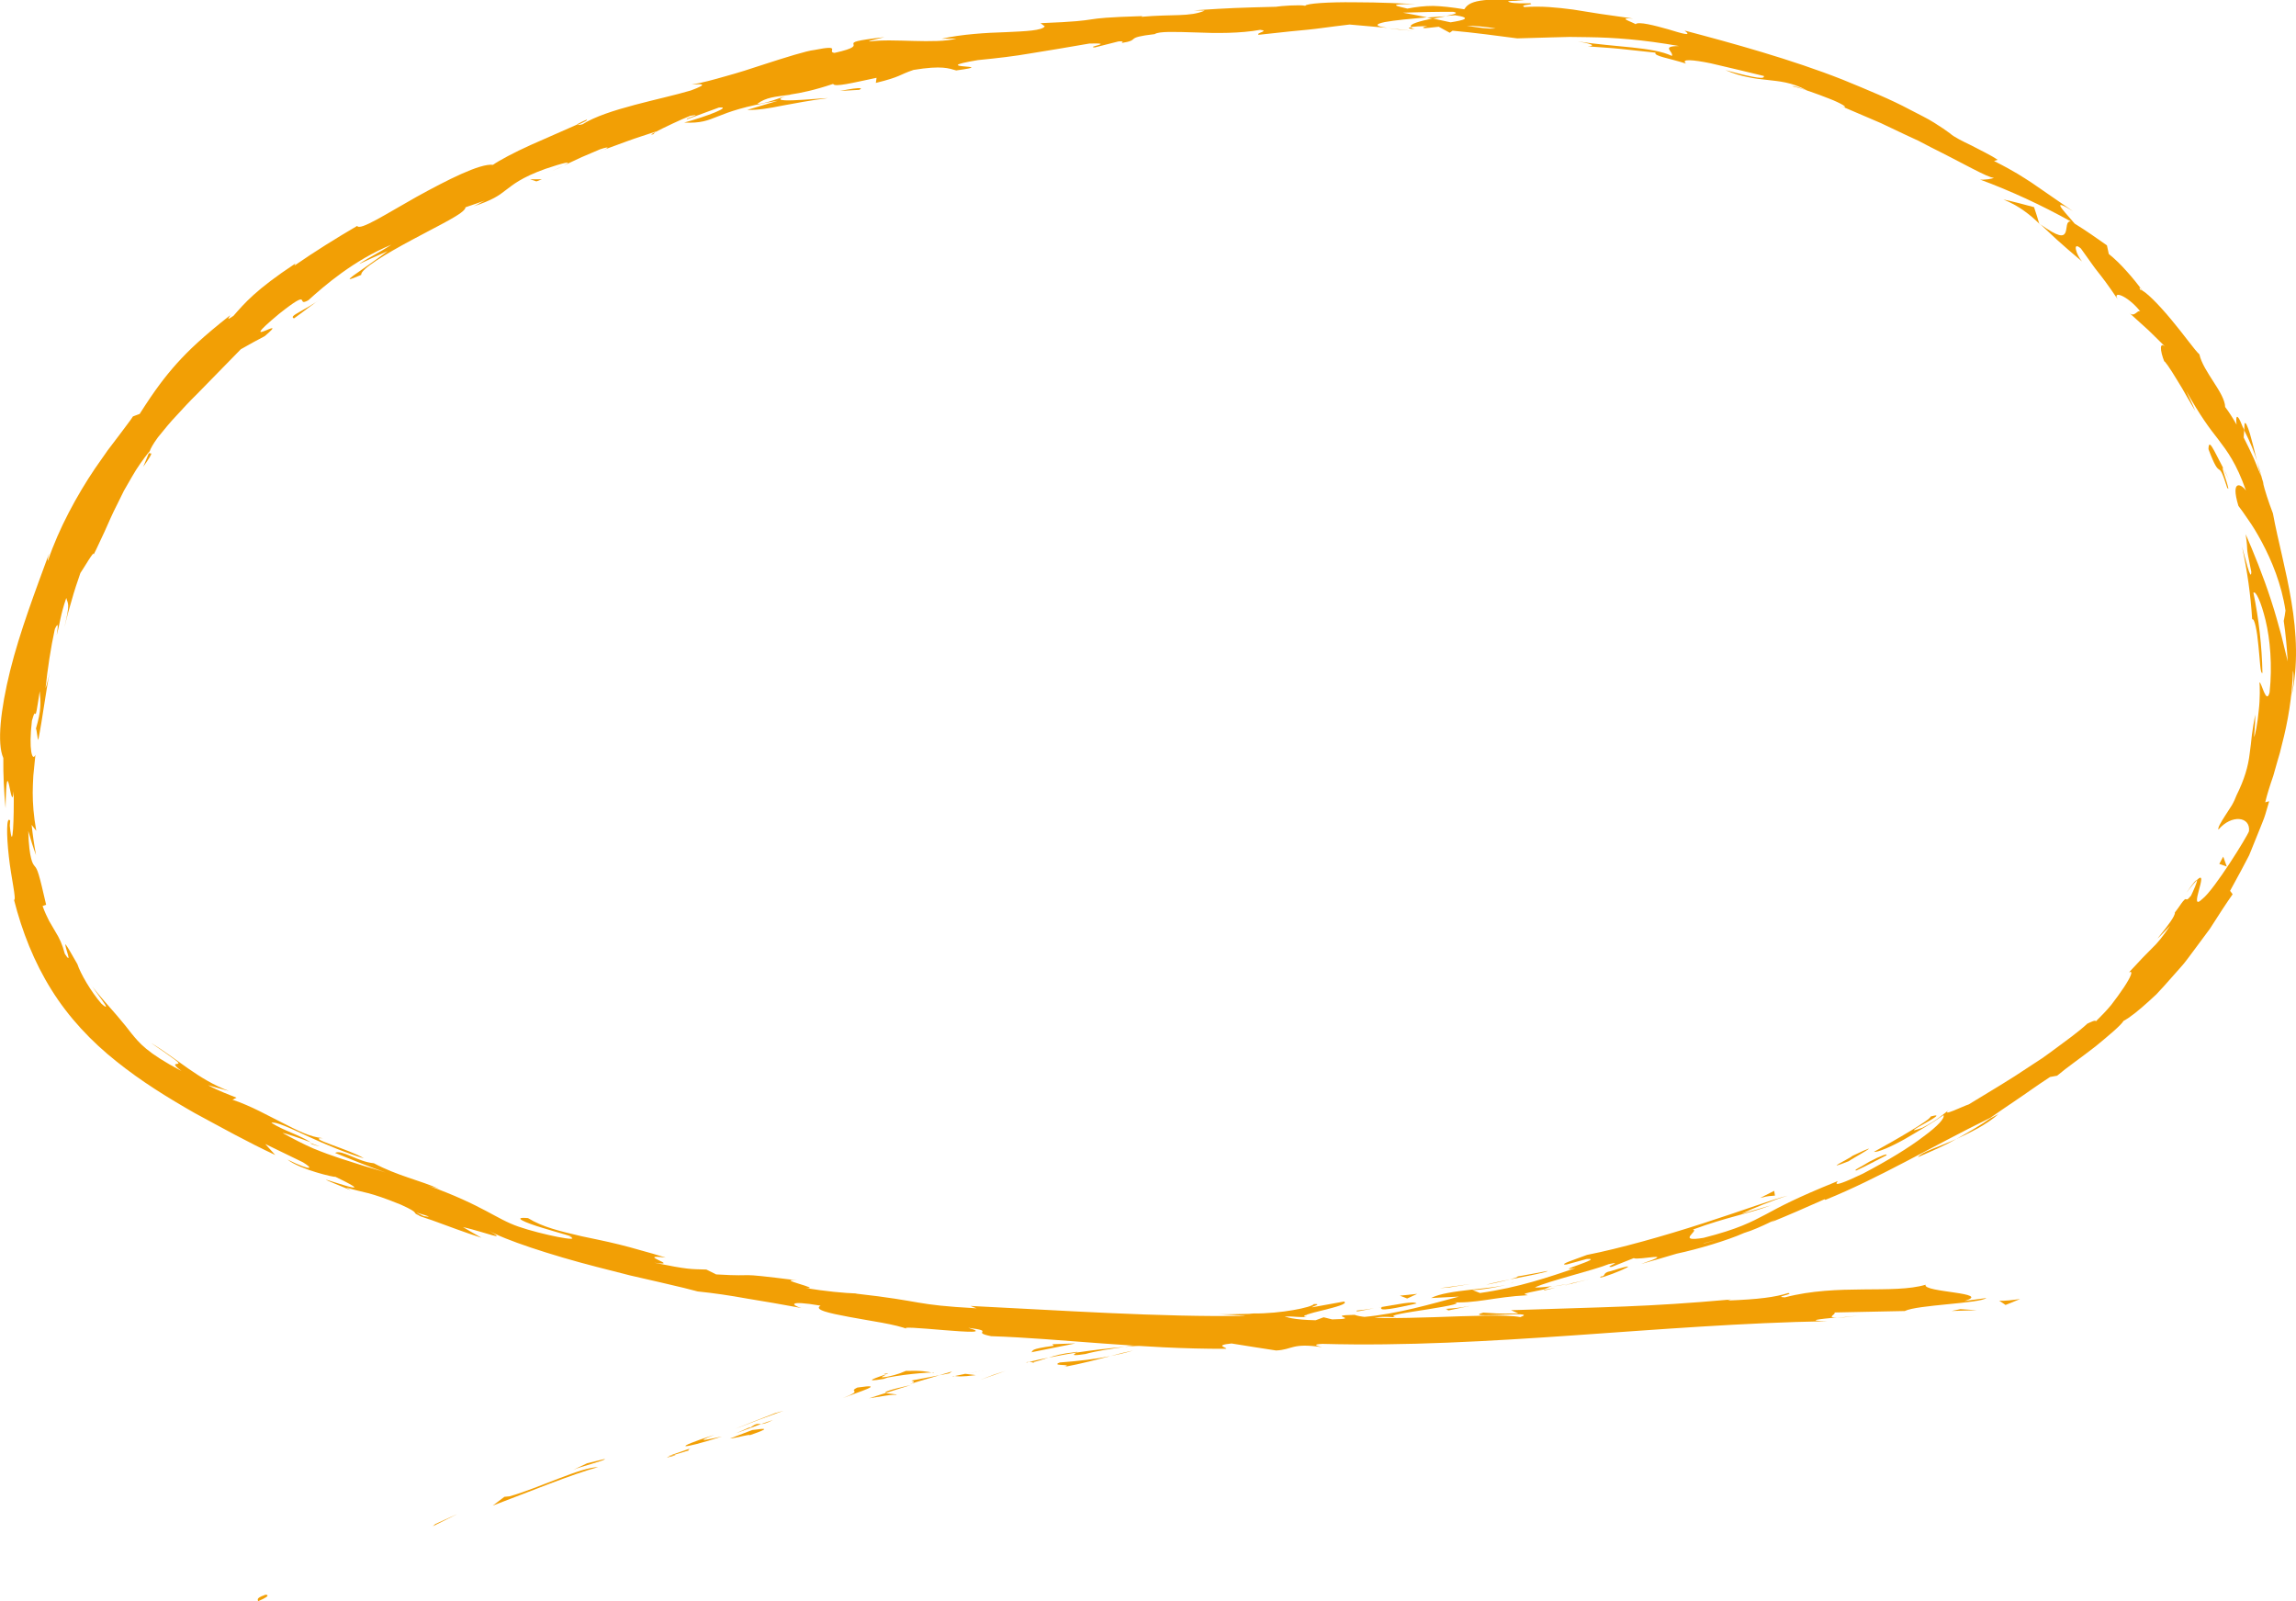 <svg width="76" height="53" viewBox="0 0 76 53" fill="none" xmlns="http://www.w3.org/2000/svg">
<g clip-path="url(#clip0_505_49092)">
<path d="M8.764 52.789C8.414 52.91 8.577 52.962 8.531 53C9.103 52.761 8.741 52.769 8.764 52.789Z" fill="#F29F05"/>
<path d="M14.409 50.44L14.324 50.515L15.134 50.11L14.409 50.44Z" fill="#F29F05"/>
<path d="M19.802 48.556C19.229 48.556 17.85 49.245 16.869 49.522L16.696 49.539L16.312 49.829C17.47 49.391 18.956 48.782 19.799 48.556H19.802Z" fill="#F29F05"/>
<path d="M22.817 47.998C22.617 47.988 23.425 47.746 22.135 48.186C22.204 48.176 22.222 48.171 22.262 48.166C22.38 48.131 22.541 48.081 22.817 47.998Z" fill="#F29F05"/>
<path d="M22.261 48.166C21.692 48.347 22.655 48.106 22.261 48.166V48.166Z" fill="#F29F05"/>
<path d="M24.9 47.329L24.162 47.61C24.333 47.603 25.008 47.414 24.767 47.517C25.534 47.258 25.363 47.263 24.903 47.329H24.9Z" fill="#F29F05"/>
<path d="M25.583 46.997L25.197 47.13C25.271 47.128 25.376 47.105 25.583 46.997Z" fill="#F29F05"/>
<path d="M24.379 47.429L25.196 47.13C25.079 47.135 25.051 47.082 24.821 47.261C24.874 47.191 24.724 47.286 24.381 47.427L24.379 47.429Z" fill="#F29F05"/>
<path d="M23.899 47.543C23.462 47.628 22.908 47.776 23.649 47.485C22.211 47.953 22.461 48.003 23.899 47.543Z" fill="#F29F05"/>
<path d="M20.016 48.287L19.436 48.428L18.969 48.649C19.204 48.538 20.07 48.33 20.018 48.287H20.016Z" fill="#F29F05"/>
<path d="M29.672 46.174C29.711 46.127 29.391 46.137 29.322 46.101L28.766 46.278C29.062 46.235 29.621 46.127 29.672 46.172V46.174Z" fill="#F29F05"/>
<path d="M29.319 46.102L30.152 45.837C29.393 46.008 29.26 46.071 29.319 46.102Z" fill="#F29F05"/>
<path d="M25.661 46.768C25.212 46.937 24.767 47.117 24.32 47.296C24.854 47.087 25.388 46.886 25.927 46.693L25.661 46.768Z" fill="#F29F05"/>
<path d="M32.919 45.488L32.451 45.666L33.286 45.372L32.919 45.488Z" fill="#F29F05"/>
<path d="M35.081 45.093C34.733 45.224 35.592 45.133 35.221 45.241C35.806 45.131 36.302 45 36.751 44.882C36.271 44.98 35.755 45.04 35.083 45.093H35.081Z" fill="#F29F05"/>
<path d="M37.506 44.698C37.266 44.746 37.018 44.809 36.75 44.882C37.005 44.829 37.256 44.774 37.506 44.698Z" fill="#F29F05"/>
<path d="M31.607 45.541C31.679 45.551 31.817 45.576 32.302 45.511C32.182 45.498 32.062 45.48 31.945 45.47C31.842 45.493 31.727 45.516 31.61 45.541H31.607Z" fill="#F29F05"/>
<path d="M31.932 45.47H31.944C32.31 45.402 32.562 45.357 32.672 45.337C32.578 45.355 32.356 45.395 31.932 45.47Z" fill="#F29F05"/>
<path d="M31.523 45.558C31.554 45.551 31.577 45.548 31.608 45.541C31.575 45.538 31.554 45.538 31.523 45.558Z" fill="#F29F05"/>
<path d="M27.902 46.27C28.383 46.079 29.409 45.77 28.38 45.923C28.04 46.086 28.628 45.988 27.902 46.27Z" fill="#F29F05"/>
<path d="M31.078 45.518L30.166 45.692C30.192 45.714 30.363 45.717 30.123 45.805C30.44 45.704 30.759 45.616 31.078 45.521V45.518Z" fill="#F29F05"/>
<path d="M31.515 45.39L31.078 45.518L31.415 45.455L31.515 45.39Z" fill="#F29F05"/>
<path d="M35.923 44.814C36.311 44.708 36.745 44.645 37.233 44.575C36.704 44.623 36.16 44.686 35.644 44.764C35.578 44.809 35.361 44.899 35.92 44.814H35.923Z" fill="#F29F05"/>
<path d="M33.979 45.096L34.066 45.075C34.01 45.075 33.966 45.081 33.979 45.096Z" fill="#F29F05"/>
<path d="M42.093 44.014C42.065 44.012 42.042 44.007 42.011 44.004C42.006 44.012 42.001 44.017 41.996 44.024L42.093 44.014Z" fill="#F29F05"/>
<path d="M35.554 44.756C35.158 44.796 34.929 44.864 34.709 44.934C35 44.877 35.309 44.814 35.644 44.764C35.675 44.743 35.68 44.733 35.552 44.756H35.554Z" fill="#F29F05"/>
<path d="M38.851 44.484C38.642 44.484 38.404 44.494 38.156 44.507C38.363 44.515 38.779 44.52 38.851 44.484Z" fill="#F29F05"/>
<path d="M34.199 45.083L34.141 45.098C34.273 45.098 34.256 45.09 34.199 45.083Z" fill="#F29F05"/>
<path d="M34.2 45.083C34.4 45.035 34.553 44.982 34.709 44.932C34.471 44.98 34.252 45.028 34.062 45.075C34.114 45.075 34.162 45.078 34.2 45.083Z" fill="#F29F05"/>
<path d="M43.49 43.159C43.432 43.267 42.395 43.481 41.478 43.471C40.596 43.642 41.215 43.906 42.014 44.002C42.037 43.956 42.032 43.916 42.944 43.755C42.617 43.737 40.893 43.856 41.657 43.68C42.865 43.493 42.655 43.604 43.253 43.589C42.737 43.526 44.778 43.227 44.489 43.076L43.434 43.267C43.411 43.242 43.792 43.151 43.493 43.159H43.49Z" fill="#F29F05"/>
<path d="M40.264 44.185L39.889 44.24C40.32 44.21 40.632 44.215 41.207 44.23C41.83 44.112 41.955 44.062 41.996 44.024L40.136 44.215L40.264 44.185Z" fill="#F29F05"/>
<path d="M38.202 44.437C38.481 44.293 39.38 44.142 38.813 44.09C37.709 44.228 38.052 44.271 37.4 44.401C39.173 44.155 36.897 44.522 38.19 44.427C37.842 44.487 37.531 44.532 37.234 44.575C37.556 44.547 37.865 44.525 38.156 44.51H38.108C38.029 44.502 38.003 44.497 38.09 44.495C38.095 44.495 38.118 44.489 38.126 44.487C38.136 44.469 38.167 44.454 38.2 44.437C38.716 44.396 38.284 44.454 38.126 44.487C38.121 44.492 38.108 44.499 38.105 44.505H38.113L39.888 44.238C39.508 44.266 39.035 44.321 38.202 44.434V44.437Z" fill="#F29F05"/>
<path d="M29.252 45.475C29.308 45.473 29.308 45.48 29.313 45.485C29.423 45.445 29.464 45.428 29.252 45.475Z" fill="#F29F05"/>
<path d="M29.989 45.37C29.866 45.415 29.769 45.483 29.353 45.568C28.988 45.621 29.343 45.518 29.315 45.488C29.072 45.576 28.462 45.77 29.256 45.636L29.376 45.593C30.086 45.455 31.023 45.397 30.903 45.44C30.676 45.39 30.479 45.355 29.989 45.372V45.37Z" fill="#F29F05"/>
<path d="M34.135 44.756L35.598 44.462C35.343 44.467 35.087 44.482 34.832 44.489L34.881 44.54C34.038 44.655 34.232 44.696 34.135 44.756Z" fill="#F29F05"/>
<path d="M42.27 44.049L42.086 44.185L42.929 43.926L42.27 44.049Z" fill="#F29F05"/>
<path d="M44.211 43.81L44.152 43.916L44.658 43.793L44.211 43.81Z" fill="#F29F05"/>
<path d="M18.659 5.48L18.266 5.664C18.455 5.581 18.575 5.525 18.659 5.48Z" fill="#F29F05"/>
<path d="M21.63 4.441L21.689 4.371C21.559 4.441 21.508 4.479 21.63 4.441Z" fill="#F29F05"/>
<path d="M74.709 15.261C74.635 14.939 74.543 14.599 74.474 14.35C74.397 14.104 74.331 13.953 74.298 14.013L74.285 14.24C74.492 14.647 74.625 14.974 74.709 15.261Z" fill="#F29F05"/>
<path d="M47.236 0.581C47.298 0.594 47.359 0.606 47.423 0.621C47.581 0.591 47.727 0.563 47.86 0.538C47.673 0.553 47.459 0.561 47.236 0.581Z" fill="#F29F05"/>
<path d="M46.771 1.021L45.934 0.931C46.123 0.961 46.391 0.991 46.771 1.021Z" fill="#F29F05"/>
<path d="M4.931 14.987L4.742 15.449C5.182 14.826 4.941 15.067 4.931 14.987Z" fill="#F29F05"/>
<path d="M63.486 38.298C64.002 38.071 64.413 37.895 64.756 37.697C64.135 37.976 63.601 38.129 63.486 38.298Z" fill="#F29F05"/>
<path d="M19.416 3.961C19.166 4.069 19.066 4.13 19.082 4.15C19.34 4.039 19.48 3.966 19.416 3.961Z" fill="#F29F05"/>
<path d="M66.156 36.869C66.066 36.914 65.979 36.96 65.89 37.008C65.553 37.244 65.195 37.45 64.756 37.697C65.21 37.485 65.734 37.239 66.156 36.869Z" fill="#F29F05"/>
<path d="M43.127 43.519C43.173 43.524 43.227 43.526 43.27 43.531C43.283 43.516 43.221 43.516 43.127 43.519Z" fill="#F29F05"/>
<path d="M61.547 43.539C61.368 43.562 61.071 43.589 60.793 43.617C60.928 43.612 61.156 43.592 61.547 43.539Z" fill="#F29F05"/>
<path d="M52.007 42.487C51.601 42.591 51.946 42.515 52.007 42.487V42.487Z" fill="#F29F05"/>
<path d="M49.938 42.508C50.022 42.477 50.083 42.447 50.088 42.422C50.06 42.455 50.007 42.483 49.938 42.508Z" fill="#F29F05"/>
<path d="M69.093 33.894L69.121 33.871C69.014 33.934 69.034 33.924 69.093 33.894Z" fill="#F29F05"/>
<path d="M51.385 42.583C51.541 42.56 51.719 42.53 51.911 42.493C51.824 42.505 51.663 42.53 51.385 42.583Z" fill="#F29F05"/>
<path d="M51.479 42.616C51.338 42.643 51.226 42.666 51.121 42.686C51.073 42.714 51.121 42.719 51.479 42.616Z" fill="#F29F05"/>
<path d="M52.573 42.342C52.341 42.4 52.123 42.452 51.914 42.493C51.996 42.48 52.032 42.48 52.011 42.487C52.129 42.457 52.297 42.415 52.576 42.342H52.573Z" fill="#F29F05"/>
<path d="M10.262 37.825L10.336 37.873C10.734 37.996 10.563 37.935 10.262 37.825Z" fill="#F29F05"/>
<path d="M67.505 7.414L67.544 7.44L67.5 7.399L67.505 7.414Z" fill="#F29F05"/>
<path d="M66.314 6.602C66.606 6.722 66.815 6.846 66.996 6.976C67.178 7.105 67.334 7.238 67.5 7.401C67.446 7.22 67.392 7.034 67.329 6.856C66.989 6.763 66.654 6.675 66.314 6.602Z" fill="#F29F05"/>
<path d="M11.9 8.732C12.209 8.589 12.52 8.445 12.835 8.309C11.844 9.049 11.08 9.474 11.958 9.097C11.925 8.91 12.771 8.402 13.644 7.935C14.515 7.462 15.417 7.047 15.407 6.861L16.05 6.639C15.874 6.717 15.854 6.75 15.68 6.828C16.306 6.619 16.51 6.476 16.745 6.29C16.985 6.111 17.253 5.875 18.055 5.588C18.617 5.397 19.021 5.294 18.661 5.478L19.261 5.198L19.869 4.939C20.234 4.819 20.165 4.904 19.802 5.025L20.747 4.678C21.061 4.562 21.383 4.464 21.703 4.356L21.692 4.371C21.95 4.235 22.546 3.951 22.844 3.835C23.353 3.742 22.607 3.941 22.745 3.946L23.797 3.559C24.259 3.518 23.391 3.855 22.648 4.057C23.749 4.107 23.509 3.694 25.746 3.335L24.737 3.637C25.092 3.647 25.462 3.584 25.892 3.496C26.323 3.418 26.816 3.32 27.409 3.247C27.123 3.247 25.015 3.481 26.175 3.126C26.515 3.076 26.957 2.985 27.58 2.776C27.613 2.895 28.231 2.739 29.015 2.575L28.992 2.744C29.833 2.538 29.751 2.477 30.239 2.314C31.192 2.158 31.411 2.266 31.651 2.331C33.181 2.125 30.566 2.294 32.369 1.989C33.01 1.926 33.554 1.864 34.124 1.765C34.696 1.675 35.299 1.572 36.06 1.441C36.964 1.416 35.912 1.554 36.239 1.569L37.023 1.371C37.217 1.356 37.158 1.401 37.127 1.423C37.794 1.318 37.168 1.25 38.223 1.129C38.358 1.031 38.908 1.054 39.582 1.074C40.259 1.104 41.058 1.107 41.712 0.988C42.037 1.021 41.559 1.091 41.661 1.152C42.558 1.051 42.941 1.016 43.286 0.983C43.63 0.951 43.934 0.898 44.672 0.812L45.932 0.923C45.469 0.858 45.533 0.795 45.845 0.729C46.157 0.671 46.713 0.619 47.234 0.573C46.907 0.508 46.627 0.45 46.438 0.42C46.992 0.402 47.548 0.387 48.105 0.392C48.305 0.428 48.133 0.475 47.86 0.528C47.975 0.521 48.082 0.511 48.167 0.505C48.757 0.594 48.443 0.671 48.016 0.739C47.817 0.697 47.617 0.654 47.423 0.611C47.01 0.697 46.624 0.797 46.708 0.893C46.816 0.878 47.022 0.865 47.25 0.863C47.142 0.888 47.073 0.908 47.122 0.925C47.178 0.943 47.352 0.91 47.623 0.885L47.988 1.084L48.082 1.016C48.8 1.081 49.513 1.177 50.223 1.27C50.611 1.26 50.986 1.25 51.37 1.237C51.561 1.232 51.758 1.227 51.955 1.222C52.154 1.225 52.355 1.227 52.568 1.23C53.41 1.242 54.366 1.308 55.579 1.524C54.956 1.524 55.408 1.708 55.341 1.851C54.721 1.549 53.469 1.564 52.223 1.371C52.874 1.479 52.721 1.532 52.55 1.534C52.925 1.564 53.303 1.582 53.676 1.622L54.8 1.743C54.726 1.854 55.252 1.926 55.811 2.105C55.622 1.939 56.044 1.977 56.624 2.095C57.198 2.231 57.941 2.402 58.386 2.515C58.414 2.621 58.187 2.611 57.109 2.319C57.395 2.442 57.638 2.51 57.86 2.553C58.082 2.6 58.281 2.623 58.48 2.643C58.879 2.691 59.29 2.709 59.829 3C59.571 2.912 59.438 2.844 59.321 2.854C59.635 2.92 60.151 3.108 60.547 3.264C60.943 3.415 61.196 3.579 61.017 3.539L60.767 3.435C61.18 3.614 61.704 3.838 62.258 4.074C62.531 4.202 62.81 4.336 63.091 4.469C63.231 4.534 63.372 4.6 63.51 4.663C63.645 4.733 63.778 4.804 63.908 4.871C64.968 5.397 65.819 5.893 65.992 5.882C65.992 5.915 65.647 5.965 65.535 5.94C66.559 6.318 67.568 6.785 68.552 7.331C68.38 7.303 68.429 7.555 68.368 7.696C68.301 7.842 68.145 7.857 67.543 7.427C67.698 7.572 67.872 7.733 68.087 7.935C68.309 8.131 68.572 8.367 68.917 8.654C68.728 8.438 68.58 7.962 68.881 8.226C69.208 8.677 69.31 8.838 69.451 9.011C69.589 9.185 69.747 9.383 70.123 9.942C69.87 9.587 70.409 9.761 70.845 10.304C70.743 10.246 70.656 10.525 70.475 10.349L71.119 10.932C71.323 11.136 71.537 11.335 71.739 11.544C71.451 11.219 71.499 11.619 71.645 11.976C71.617 11.888 71.831 12.187 72.059 12.57C72.179 12.758 72.299 12.967 72.403 13.153C72.513 13.337 72.608 13.5 72.664 13.596C72.572 13.374 72.465 13.158 72.365 12.939C72.838 13.774 73.124 14.159 73.428 14.544C73.721 14.931 74.025 15.326 74.345 16.239C74.212 16.035 73.816 15.822 74.094 16.744C74.168 16.838 74.276 16.988 74.413 17.192C74.557 17.393 74.712 17.647 74.873 17.949C75.193 18.548 75.522 19.335 75.652 20.208C75.639 20.321 75.617 20.436 75.594 20.55C75.66 20.992 75.698 21.44 75.726 21.89C75.675 21.681 75.601 21.38 75.514 21.025C75.417 20.673 75.31 20.276 75.177 19.873C74.917 19.066 74.582 18.246 74.334 17.68C74.436 18.387 74.304 17.891 74.521 18.927C74.513 19.307 74.299 18.384 74.212 18.087C74.385 18.885 74.5 19.692 74.549 20.499C74.626 20.439 74.715 20.899 74.756 21.369C74.809 21.84 74.814 22.315 74.889 22.272C74.871 21.375 74.769 20.484 74.59 19.614C74.669 19.549 74.843 19.913 74.993 20.532C75.141 21.148 75.223 22.026 75.126 22.914C75.016 23.356 74.853 22.552 74.791 22.587C74.804 22.7 74.814 23.117 74.766 23.522C74.73 23.93 74.651 24.32 74.613 24.395C74.633 24.146 74.651 23.899 74.651 23.651C74.605 23.89 74.569 24.103 74.541 24.314C74.516 24.526 74.5 24.73 74.467 24.938C74.419 25.361 74.293 25.796 74.03 26.324C73.995 26.417 73.944 26.535 73.877 26.651C73.803 26.764 73.726 26.885 73.655 26.995C73.512 27.217 73.402 27.403 73.433 27.456C73.875 26.94 74.498 27.026 74.444 27.509C74.401 27.659 73.3 29.442 72.901 29.752C72.398 30.24 73.157 28.703 72.723 29.121C72.748 29.166 72.592 29.505 72.523 29.646C72.388 29.815 72.383 29.759 72.347 29.757C72.329 29.757 72.306 29.772 72.255 29.835C72.202 29.898 72.133 30.016 71.99 30.2C72.033 30.423 70.81 31.698 71.836 30.637C71.576 31.017 71.42 31.208 71.226 31.392C71.037 31.578 70.838 31.784 70.47 32.184C70.633 32.101 70.531 32.335 70.301 32.682C70.186 32.855 70.041 33.056 69.885 33.258C69.724 33.454 69.54 33.64 69.372 33.806C69.384 33.738 69.185 33.834 69.093 33.881C68.736 34.203 68.383 34.445 68.066 34.684C67.905 34.799 67.755 34.917 67.602 35.021L67.142 35.322C66.544 35.727 65.934 36.084 65.167 36.552C65.001 36.6 64.227 36.985 64.508 36.738C64.302 36.892 64.128 37.068 63.637 37.322C62.621 37.687 64.715 36.728 63.908 36.952C63.895 37.068 62.718 37.744 62.026 38.124C62.166 38.139 62.588 37.958 63.045 37.702C63.497 37.438 64.008 37.138 64.33 36.907C64.386 37 64.146 37.267 63.671 37.614C63.206 37.973 62.503 38.403 61.66 38.846C60.299 39.495 61.004 38.982 60.777 39.112C59.466 39.641 58.933 39.93 58.45 40.191C57.967 40.445 57.533 40.677 56.389 40.968C55.456 41.122 56.263 40.724 56.036 40.694C57.183 40.272 57.844 40.181 58.623 39.892L57.64 40.176C57.993 40.005 58.746 39.696 59.175 39.573C58.789 39.656 57.676 40.068 56.378 40.486C55.081 40.906 53.599 41.323 52.534 41.532C52.172 41.67 51.536 41.871 51.855 41.851L52.519 41.668C53.163 41.62 51.298 42.128 52.156 41.967C51.278 42.261 50.287 42.611 48.989 42.794L48.718 42.686C48.754 42.726 49.574 42.618 49.924 42.498C49.403 42.679 47.921 42.671 47.37 42.96L48.292 42.913C47.388 43.151 46.269 43.489 45.114 43.589C45.658 43.672 45.375 43.539 46.218 43.599C45.847 43.539 46.583 43.441 47.265 43.333C47.947 43.224 48.57 43.111 47.985 43.096C48.856 43.154 49.444 42.925 50.568 42.867C50.522 42.822 50.164 42.86 51.122 42.671C51.163 42.646 51.26 42.606 51.321 42.581L51.385 42.568L51.331 42.575C51.37 42.558 51.375 42.555 51.311 42.575C51.078 42.606 50.889 42.618 50.808 42.608C51.257 42.397 52.762 42.037 53.249 41.839C53.814 41.715 53.032 41.957 53.352 41.929L54.082 41.638C54.187 41.728 55.612 41.391 54.32 41.834C54.713 41.723 55.109 41.61 55.5 41.492C56.21 41.341 57.168 41.056 57.73 40.807C58.286 40.642 59.063 40.194 58.621 40.453C59.216 40.212 59.806 39.952 60.394 39.691L60.422 39.711C62.194 38.994 63.921 37.958 65.888 36.992C66.153 36.809 66.421 36.62 66.738 36.409C67.055 36.198 67.405 35.939 67.859 35.644L68.092 35.602C68.409 35.333 68.922 34.978 69.369 34.628C69.806 34.269 70.197 33.942 70.294 33.786C70.501 33.678 70.789 33.446 71.121 33.145C71.203 33.069 71.29 32.989 71.379 32.908C71.461 32.82 71.545 32.727 71.632 32.634C71.803 32.443 71.979 32.242 72.161 32.038C72.347 31.839 72.5 31.605 72.669 31.387C72.832 31.165 72.993 30.949 73.149 30.74C73.43 30.3 73.688 29.9 73.903 29.596L73.818 29.483C73.941 29.259 74.061 29.04 74.181 28.816C74.24 28.703 74.299 28.592 74.36 28.477L74.449 28.306C74.475 28.245 74.498 28.185 74.523 28.125C74.623 27.881 74.723 27.629 74.83 27.365C74.881 27.232 74.94 27.101 74.983 26.958C75.024 26.814 75.067 26.669 75.113 26.518L74.981 26.553C75.044 26.291 75.136 26 75.246 25.683C75.292 25.522 75.341 25.353 75.389 25.18C75.443 25.006 75.494 24.825 75.535 24.639C75.731 23.895 75.874 23.052 75.9 22.199C75.921 22.257 75.923 22.396 75.915 22.557C75.905 22.718 75.874 22.901 75.849 23.052C76.076 22.049 76.023 20.95 75.849 19.916C75.68 18.877 75.402 17.896 75.236 16.991C75.073 16.561 74.973 16.249 74.896 15.935C74.912 15.975 74.924 16.01 74.94 16.04L74.881 15.862C74.83 15.666 74.774 15.464 74.71 15.246C74.753 15.434 74.799 15.613 74.848 15.766C74.781 15.603 74.697 15.396 74.603 15.173C74.503 14.949 74.385 14.712 74.268 14.479C74.276 14.393 74.281 14.31 74.286 14.225L74.23 14.116C74.046 13.631 73.997 13.769 74.033 14.053C73.903 13.825 73.772 13.621 73.655 13.47C73.645 13.002 72.932 12.311 72.802 11.727C72.661 11.607 72.283 11.068 71.867 10.573C71.453 10.075 71.006 9.617 70.833 9.582C70.843 9.552 70.753 9.426 70.937 9.637C70.761 9.408 70.582 9.182 70.391 8.973C70.204 8.762 70.007 8.568 69.803 8.405L69.742 8.121C69.389 7.872 69.04 7.625 68.674 7.401C68.424 7.11 68.237 6.909 68.202 6.826C68.166 6.745 68.281 6.778 68.613 6.987C67.844 6.456 67.535 6.242 67.252 6.048C66.963 5.865 66.713 5.684 66.005 5.329L66.125 5.289C65.893 5.13 65.556 4.975 65.259 4.816C64.955 4.67 64.677 4.534 64.549 4.416C64.424 4.321 64.245 4.2 64.02 4.059C63.798 3.918 63.517 3.785 63.211 3.624C62.598 3.295 61.821 2.975 60.986 2.633C59.306 1.969 57.326 1.423 55.76 1.011C56.036 1.22 55.676 1.109 55.224 0.971C54.772 0.843 54.223 0.702 54.141 0.8C53.967 0.699 53.53 0.581 54.057 0.614C53.237 0.503 52.624 0.41 52.075 0.317C51.523 0.246 51.032 0.194 50.458 0.234C50.276 0.146 50.818 0.166 50.654 0.108C50.522 0.108 50.126 0.126 49.96 0.07C49.796 0.018 50.205 0.03 50.468 0.02C48.782 -0.103 48.601 0.113 48.468 0.307C48.047 0.239 47.73 0.204 47.441 0.196C47.153 0.196 46.892 0.226 46.586 0.284C46.292 0.211 45.799 0.131 46.841 0.133C46.547 0.121 45.653 0.073 44.826 0.075C43.996 0.065 43.234 0.113 43.206 0.191C43.023 0.151 42.389 0.196 42.236 0.224C40.925 0.259 40.808 0.259 39.523 0.342L39.881 0.35C39.385 0.566 38.816 0.463 37.784 0.556L37.812 0.533C35.429 0.606 36.795 0.674 34.443 0.767L34.583 0.873C34.489 1.011 33.97 1.034 33.306 1.064C32.642 1.084 31.833 1.132 31.166 1.283L31.664 1.278C30.944 1.466 29.552 1.265 28.803 1.371C28.637 1.381 29.049 1.283 29.273 1.23C27.312 1.451 29.054 1.431 27.626 1.75C27.342 1.723 27.92 1.461 26.951 1.655C26.704 1.68 26.019 1.894 25.235 2.148C24.844 2.279 24.425 2.412 24.022 2.522C23.618 2.638 23.233 2.744 22.898 2.797C23.202 2.779 23.503 2.761 22.865 2.995C21.871 3.292 20.096 3.599 19.281 4.114C19.151 4.142 19.097 4.142 19.085 4.13C18.719 4.29 18.127 4.55 17.573 4.796C17.018 5.045 16.518 5.314 16.318 5.455C15.892 5.4 14.786 5.965 13.787 6.516C12.789 7.075 11.912 7.648 11.823 7.477C11.116 7.889 10.421 8.324 9.746 8.79L9.777 8.722C8.462 9.592 8.096 10.035 7.729 10.452C7.432 10.663 7.614 10.467 7.621 10.432C6.717 11.144 6.257 11.584 5.862 12.019C5.471 12.457 5.139 12.887 4.623 13.699L4.401 13.782C4.334 13.895 4.163 14.106 3.943 14.406C3.831 14.554 3.703 14.72 3.565 14.904C3.435 15.092 3.292 15.296 3.141 15.51C2.556 16.377 1.943 17.494 1.586 18.563C1.581 18.538 1.576 18.485 1.627 18.311C1.192 19.501 0.651 20.917 0.334 22.202C0.018 23.482 -0.105 24.611 0.11 25.087C0.104 25.642 0.132 26.198 0.184 26.749C0.222 24.611 0.375 27.066 0.454 26.188C0.467 27.013 0.426 28.346 0.324 27.322L0.337 27.161C0.209 26.978 0.212 27.644 0.293 28.351C0.37 29.058 0.551 29.792 0.465 29.785C0.73 30.826 1.126 31.837 1.701 32.755C2.273 33.675 3.026 34.472 3.851 35.126C4.676 35.79 5.56 36.333 6.441 36.836C7.333 37.317 8.209 37.807 9.11 38.225L8.781 37.862L10.025 38.466C10.181 38.562 10.278 38.64 10.222 38.65C10.165 38.66 9.958 38.594 9.514 38.376C9.933 38.708 11.064 38.969 11.105 38.949C12.85 39.786 10.326 38.846 10.868 39.085L11.614 39.394L11.455 39.301C12.084 39.492 12.175 39.424 13.274 39.872C13.958 40.181 13.593 40.113 13.866 40.224C13.861 40.237 13.953 40.274 14.293 40.383C14.839 40.581 15.384 40.79 15.94 40.966C15.733 40.848 15.527 40.735 15.325 40.611C16.081 40.787 16.88 41.122 16.168 40.722C16.686 41.029 18.232 41.539 19.749 41.929C20.129 42.027 20.505 42.123 20.862 42.213C21.22 42.296 21.56 42.372 21.861 42.442C22.464 42.581 22.918 42.691 23.095 42.742C23.636 42.797 24.167 42.877 24.727 42.978C25.286 43.066 25.874 43.172 26.525 43.29C26.208 43.199 26.04 43.021 27.161 43.212C26.928 43.348 27.437 43.461 28.116 43.587C28.793 43.717 29.644 43.823 30.085 44.004C29.286 43.765 33.317 44.311 32.052 43.946C32.995 44.064 32.098 44.08 32.808 44.223C35.074 44.296 37.786 44.653 40.588 44.64C40.632 44.598 40.164 44.525 40.765 44.464C41.255 44.54 41.748 44.625 42.241 44.696C42.795 44.67 42.749 44.437 43.758 44.585C43.615 44.55 43.403 44.494 43.771 44.477C49.257 44.628 54.928 43.823 60.486 43.727C59.73 43.71 60.227 43.657 60.8 43.602C60.427 43.614 60.8 43.491 60.721 43.438L63.05 43.39C63.456 43.184 65.528 43.141 65.752 42.96L65.024 43.058C65.98 42.777 63.622 42.774 63.74 42.52C62.672 42.837 60.838 42.477 59.081 42.938C58.682 42.923 59.41 42.832 59.193 42.794C58.749 42.935 58.205 43.003 57.185 43.043L57.298 43.008C54.453 43.262 53.221 43.252 50.016 43.363L50.258 43.468C49.569 43.491 49.423 43.458 49.099 43.443C48.708 43.551 49.191 43.534 49.684 43.514C50.177 43.491 50.677 43.471 50.322 43.592C49.86 43.498 48.647 43.554 47.469 43.594C46.882 43.612 46.302 43.627 45.83 43.622C45.36 43.612 44.994 43.581 44.841 43.516C43.784 43.536 45.155 43.647 44.095 43.667L43.814 43.597L43.549 43.695C42.854 43.682 42.504 43.592 42.478 43.529C42.647 43.536 42.956 43.509 43.137 43.501C42.238 43.428 40.604 43.524 40.295 43.493L41.311 43.549C38.422 43.602 34.908 43.355 32.121 43.222L32.325 43.3C30.195 43.184 30.635 43.071 28.313 42.812H28.4C27.93 42.797 27.306 42.734 26.676 42.631C27.268 42.666 25.605 42.314 26.379 42.374C24.091 42.088 25.243 42.269 23.705 42.178L23.381 42.017C22.852 42 22.803 42.025 21.657 41.791C22.609 41.927 20.965 41.487 22.035 41.622C21.744 41.529 21.468 41.451 21.21 41.381C20.952 41.306 20.709 41.24 20.482 41.185C20.024 41.072 19.618 40.994 19.256 40.916C18.533 40.747 17.968 40.616 17.478 40.315C16.906 40.262 17.394 40.471 17.961 40.639C18.525 40.813 19.156 40.978 18.847 40.918C19.332 41.142 17.897 40.853 17.169 40.599C16.426 40.347 15.999 39.897 14.16 39.233C14.344 39.299 14.362 39.286 14.546 39.351C13.877 39.055 13.172 38.921 12.375 38.499C11.846 38.453 11.307 38.031 11.092 38.157C11.649 38.381 12.204 38.612 12.771 38.808C12.528 38.725 12.285 38.66 12.035 38.584C11.787 38.506 11.529 38.423 11.253 38.335C10.978 38.245 10.686 38.139 10.367 38.008C10.053 37.87 9.718 37.699 9.351 37.495C9.486 37.516 9.961 37.684 10.285 37.805C9.867 37.541 9.414 37.432 8.983 37.161C9.093 37.103 9.591 37.327 10.191 37.608C10.794 37.888 11.517 38.184 12.043 38.335C11.596 38.049 10.094 37.649 10.686 37.669C10.268 37.636 9.841 37.412 9.353 37.163C8.86 36.919 8.331 36.61 7.695 36.396L7.831 36.331C7.639 36.248 7.223 36.105 6.888 35.916C7.116 35.984 7.348 36.044 7.578 36.107C6.561 35.727 5.841 35.023 5.001 34.518C5.849 35.106 5.954 35.177 5.895 35.204C5.841 35.227 5.65 35.179 6.01 35.448C4.848 34.834 4.613 34.518 4.352 34.203C4.227 34.04 4.094 33.871 3.879 33.62C3.665 33.366 3.353 33.044 2.945 32.506C3.003 32.576 3.083 32.682 3.159 32.797C3.241 32.911 3.323 33.026 3.392 33.119C3.527 33.305 3.576 33.414 3.356 33.217C3.009 32.818 2.661 32.217 2.562 31.91C2.115 31.125 2.138 31.185 2.186 31.384C2.242 31.578 2.357 31.9 2.145 31.565C2.063 31.253 1.969 31.052 1.834 30.836C1.77 30.725 1.701 30.609 1.624 30.476C1.555 30.338 1.479 30.182 1.41 29.986L1.527 29.945C1.29 28.907 1.241 28.768 1.149 28.668C1.108 28.615 1.07 28.57 1.032 28.414C0.991 28.258 0.95 27.994 0.935 27.501C1.014 27.773 1.095 28.042 1.192 28.301C1.131 27.971 1.083 27.634 1.047 27.3L1.2 27.498C1.106 26.958 1.085 26.593 1.083 26.236C1.083 26.057 1.093 25.876 1.103 25.675L1.172 24.979C1.072 25.225 0.942 24.82 1.057 23.852C1.231 23.208 1.111 24.232 1.315 22.876C1.325 23.034 1.346 23.203 1.333 23.399C1.323 23.598 1.274 23.824 1.19 24.113C1.223 24.179 1.233 24.423 1.267 24.491C1.407 23.799 1.537 22.745 1.645 22.262C1.601 22.446 1.55 22.667 1.507 22.778C1.578 22.122 1.675 21.465 1.816 20.816C1.951 20.529 1.915 20.779 1.877 21.022C1.984 20.638 2 20.351 2.194 19.79C2.214 19.878 2.252 19.923 2.258 20.044C2.26 20.165 2.227 20.363 2.132 20.766L2.245 20.311L2.375 19.86C2.457 19.559 2.559 19.262 2.661 18.965C2.74 18.86 3.159 18.13 3.093 18.367C3.215 18.138 3.325 17.871 3.461 17.595C3.588 17.313 3.716 17.009 3.872 16.707C3.948 16.553 4.025 16.398 4.102 16.241C4.189 16.091 4.278 15.937 4.365 15.784C4.538 15.477 4.748 15.188 4.962 14.916C4.988 14.846 5.052 14.715 5.226 14.476C5.432 14.222 5.629 13.976 5.849 13.747C6.063 13.515 6.275 13.281 6.505 13.058C6.957 12.597 7.43 12.114 7.971 11.559C8.229 11.408 8.497 11.267 8.761 11.126C9.693 10.339 7.672 11.694 9.238 10.387C10.377 9.486 9.764 10.188 10.206 9.937C10.738 9.456 11.706 8.616 12.957 8.098C12.584 8.342 12.27 8.49 11.92 8.712L11.9 8.732ZM26.142 3.136C25.853 3.222 25.299 3.453 25.069 3.435C25.365 3.219 25.634 3.207 26.142 3.136ZM49.508 0.941C49.283 0.966 48.941 0.913 48.552 0.853C48.836 0.853 49.155 0.883 49.508 0.941ZM56.383 41.157L56.412 41.142C57.071 40.974 56.838 41.034 56.383 41.157ZM55.022 41.524C54.892 41.58 54.905 41.595 54.968 41.592C55.053 41.534 55.357 41.441 55.704 41.346C55.599 41.346 55.418 41.376 55.022 41.524ZM14.025 40.249L13.777 40.129C14.372 40.304 14.198 40.274 14.025 40.249Z" fill="#F29F05"/>
<path d="M46.834 0.971C46.75 0.948 46.727 0.925 46.709 0.903C46.592 0.92 46.586 0.943 46.834 0.971Z" fill="#F29F05"/>
<path d="M4.964 14.901L4.936 14.936C4.929 14.961 4.926 14.976 4.929 14.986L4.964 14.901Z" fill="#F29F05"/>
<path d="M72.375 29.546C72.541 29.324 72.646 29.206 72.722 29.133C72.704 29.105 72.612 29.196 72.375 29.546Z" fill="#F29F05"/>
<path d="M47.781 43.405L48.668 43.217C48.238 43.302 48.078 43.3 47.858 43.32C47.883 43.345 48.06 43.355 47.781 43.405Z" fill="#F29F05"/>
<path d="M39.944 43.639C39.816 43.669 39.668 43.672 39.543 43.702L39.584 43.755C40.138 43.69 40.519 43.602 39.944 43.642V43.639Z" fill="#F29F05"/>
<path d="M46.89 43.141C46.803 43.051 46.252 43.172 45.631 43.275L45.741 43.26C45.577 43.428 46.236 43.29 46.89 43.141Z" fill="#F29F05"/>
<path d="M45.487 43.297C45.295 43.33 45.099 43.358 44.91 43.375C44.843 43.441 45.145 43.358 45.487 43.297Z" fill="#F29F05"/>
<path d="M53.318 42.07C53.022 42.12 53.17 42.244 52.993 42.246C52.705 42.462 54.886 41.575 53.318 42.07Z" fill="#F29F05"/>
<path d="M46.336 42.882L46.579 42.975L46.911 42.822L46.336 42.882Z" fill="#F29F05"/>
<path d="M51.222 42.065C50.892 42.125 50.565 42.191 50.233 42.246C50.254 42.264 50.131 42.301 49.98 42.344C50.588 42.226 51.252 42.095 51.222 42.065Z" fill="#F29F05"/>
<path d="M49.98 42.344C49.666 42.41 49.364 42.467 49.193 42.523C49.364 42.487 49.732 42.412 49.98 42.344Z" fill="#F29F05"/>
<path d="M47.682 42.633L47.978 42.608L48.675 42.493C48.343 42.543 48.014 42.588 47.682 42.631V42.633Z" fill="#F29F05"/>
<path d="M61.459 38.733C61.791 38.582 62.11 38.403 62.435 38.24C62.517 38.154 62.236 38.257 61.875 38.449C61.656 38.592 61.285 38.76 61.459 38.735V38.733Z" fill="#F29F05"/>
<path d="M58.268 39.648C58.554 39.57 58.582 39.59 58.753 39.57L58.727 39.412L58.268 39.646V39.648Z" fill="#F29F05"/>
<path d="M61.191 38.433C61.278 38.36 62.562 37.664 61.326 38.25C61.245 38.333 60.264 38.798 61.191 38.433Z" fill="#F29F05"/>
<path d="M73.591 28.351L73.461 28.592L73.709 28.68L73.591 28.351Z" fill="#F29F05"/>
<path d="M73.103 14.868C73.538 16.023 73.385 15.07 73.722 16.141C73.885 16.392 73.448 15.263 73.607 15.522C73.254 14.853 73.111 14.489 73.103 14.868Z" fill="#F29F05"/>
<path d="M73.603 15.522C73.657 15.63 73.713 15.746 73.78 15.867C73.685 15.668 73.637 15.578 73.603 15.522Z" fill="#F29F05"/>
<path d="M64.6 43.388L65.435 43.363L64.891 43.328L64.6 43.388Z" fill="#F29F05"/>
<path d="M66.174 43.046L66.386 43.189L66.869 42.993C66.682 43.018 66.319 43.069 66.174 43.046Z" fill="#F29F05"/>
<path d="M28.451 2.973L28.505 2.922C28.372 2.905 28.181 2.94 27.803 3.01L28.451 2.973Z" fill="#F29F05"/>
<path d="M17.756 6.003L17.935 5.935C17.805 5.933 17.675 5.933 17.547 5.935L17.756 6.003Z" fill="#F29F05"/>
<path d="M9.731 10.538C10.035 10.324 10.375 10.047 10.689 9.844C10.03 10.316 9.54 10.452 9.731 10.538Z" fill="#F29F05"/>
</g>
<defs>
<clipPath id="clip0_505_49092">
<rect width="76" height="53" fill="white"/>
</clipPath>
</defs>
</svg>
